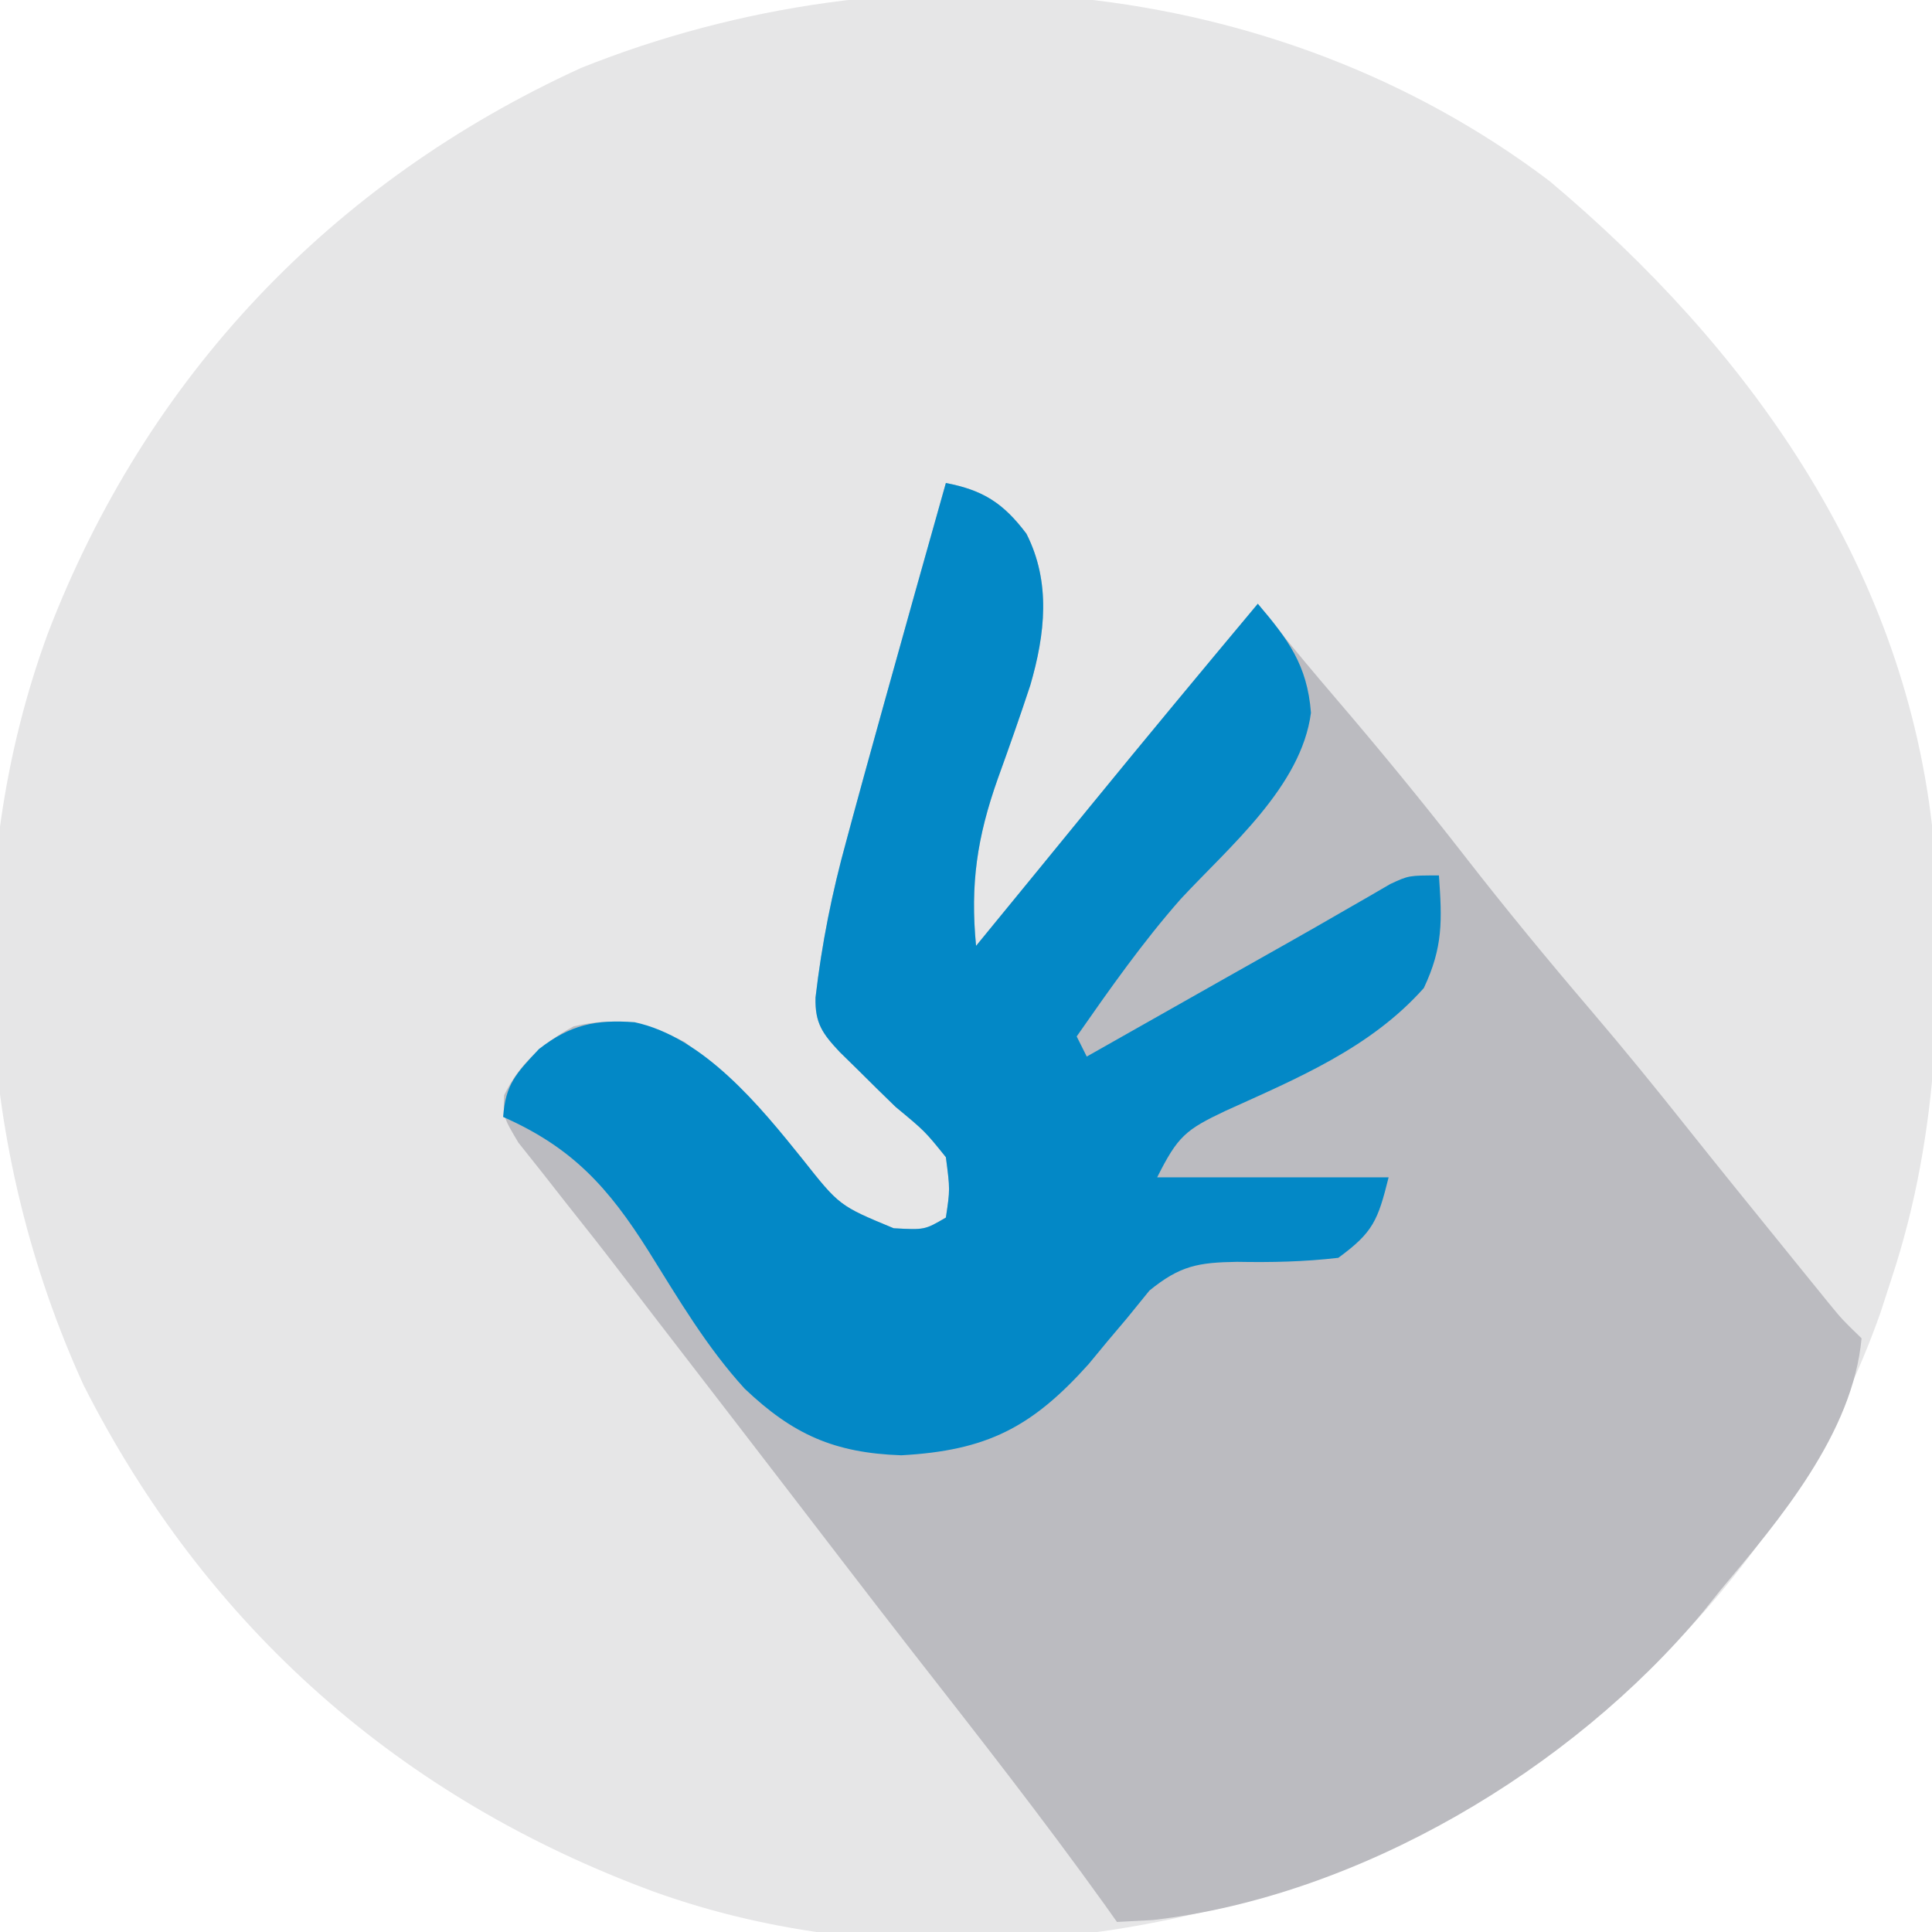 <?xml version="1.0" encoding="UTF-8"?>
<svg version="1.1" xmlns="http://www.w3.org/2000/svg" width="192" height="192">
<path d="M0 0 C19.643 16.507 34.96 37.871 38 64 C39.085 79.349 38.85 94.322 34 109 C33.626 110.152 33.252 111.305 32.867 112.492 C24.482 136.094 7.097 154.274 -15.195 165.281 C-37.549 175.714 -65.556 178.436 -89 170 C-114.195 160.728 -133.528 143.679 -145.695 119.652 C-156.281 96.487 -158.088 68.978 -149.236 44.925 C-139.457 19.468 -121.096 0.103 -96.25 -11.25 C-64.763 -23.858 -27.424 -20.76 0 0 Z " fill="#E6E6E7" transform="translate(154,18)"/>
<path d="M0 0 C3.678 0.707 5.696 1.976 8.004 5.039 C10.455 9.864 9.867 15.019 8.389 20.1 C7.361 23.224 6.268 26.322 5.149 29.415 C3.112 35.178 2.405 39.852 3 46 C3.545 45.334 4.091 44.667 4.652 43.98 C6.247 42.031 7.842 40.082 9.438 38.133 C11.043 36.17 12.647 34.207 14.25 32.242 C19.789 25.457 25.383 18.72 31 12 C31.833 13.054 31.833 13.054 32.684 14.129 C34.653 16.57 36.663 18.967 38.703 21.35 C43.091 26.476 47.36 31.672 51.5 37 C55.574 42.242 59.78 47.344 64.09 52.393 C67.389 56.262 70.59 60.193 73.75 64.176 C76.771 67.968 79.821 71.735 82.875 75.5 C83.733 76.561 83.733 76.561 84.609 77.644 C85.148 78.308 85.687 78.972 86.242 79.656 C86.725 80.252 87.209 80.849 87.707 81.463 C89.067 83.124 89.067 83.124 91 85 C90.134 94.427 82.876 103.007 77 110 C76.417 110.728 75.835 111.457 75.234 112.207 C62.143 127.911 41.052 140.44 20.562 142.812 C19.387 142.874 18.211 142.936 17 143 C16.585 142.415 16.17 141.83 15.742 141.227 C9.614 132.688 3.145 124.428 -3.325 116.148 C-5.646 113.171 -7.951 110.182 -10.25 107.188 C-11.039 106.16 -11.828 105.133 -12.641 104.074 C-13.809 102.552 -13.809 102.552 -15 101 C-16.247 99.378 -17.494 97.757 -18.741 96.136 C-19.577 95.049 -20.413 93.963 -21.249 92.876 C-23.764 89.605 -26.282 86.338 -28.803 83.072 C-30.047 81.457 -31.286 79.838 -32.523 78.219 C-34.213 76.011 -35.93 73.829 -37.664 71.656 C-38.505 70.583 -39.347 69.511 -40.188 68.438 C-40.944 67.487 -41.701 66.537 -42.48 65.559 C-44 63 -44 63 -43.898 60.832 C-42.349 57.673 -40.029 55.655 -37 54 C-32.752 53.012 -29.8 53.592 -25.938 55.562 C-21.661 59.111 -17.72 62.847 -14.246 67.195 C-10.581 71.827 -10.581 71.827 -5.188 74.062 C-2.103 74.23 -2.103 74.23 0 73 C0.419 70.211 0.419 70.211 0 67 C-2.081 64.416 -2.081 64.416 -5 62 C-6.259 60.78 -7.509 59.551 -8.75 58.312 C-9.343 57.731 -9.936 57.15 -10.547 56.551 C-12.268 54.714 -13.017 53.683 -12.954 51.135 C-12.333 45.776 -11.312 40.696 -9.875 35.5 C-9.663 34.713 -9.45 33.925 -9.232 33.114 C-8.498 30.407 -7.75 27.703 -7 25 C-6.697 23.906 -6.393 22.813 -6.081 21.686 C-4.069 14.453 -2.041 7.225 0 0 Z " fill="#BBBBC0" transform="translate(94,48)"/>
<path d="M0 0 C3.678 0.707 5.696 1.976 8.004 5.039 C10.455 9.864 9.867 15.019 8.389 20.1 C7.361 23.224 6.268 26.322 5.149 29.415 C3.112 35.178 2.405 39.852 3 46 C3.545 45.334 4.091 44.667 4.652 43.98 C6.247 42.031 7.842 40.082 9.438 38.133 C11.043 36.17 12.647 34.207 14.25 32.242 C19.789 25.457 25.383 18.72 31 12 C33.981 15.5 35.926 18.093 36.281 22.836 C35.326 30.187 28.111 36.191 23.324 41.359 C19.542 45.656 16.272 50.31 13 55 C13.33 55.66 13.66 56.32 14 57 C14.65 56.632 15.299 56.265 15.969 55.886 C18.958 54.194 21.948 52.503 24.938 50.812 C25.959 50.234 26.981 49.656 28.033 49.061 C30.058 47.915 32.085 46.772 34.113 45.631 C35.967 44.584 37.815 43.527 39.657 42.458 C40.452 42.002 41.247 41.545 42.066 41.074 C42.758 40.672 43.45 40.269 44.162 39.854 C46 39 46 39 49 39 C49.309 43.478 49.425 46.096 47.5 50.188 C42.192 56.159 34.927 59.157 27.749 62.414 C23.833 64.27 23.038 64.924 21 69 C28.59 69 36.18 69 44 69 C42.932 73.273 42.477 74.461 39 77 C35.577 77.399 32.364 77.46 28.932 77.4 C25.068 77.462 23.269 77.781 20.234 80.25 C19.128 81.611 19.128 81.611 18 83 C17.354 83.764 16.708 84.529 16.043 85.316 C15.431 86.058 14.818 86.799 14.188 87.562 C8.543 93.858 4.063 96.16 -4.438 96.625 C-11.085 96.394 -15.205 94.561 -20 90 C-23.791 85.847 -26.592 81.066 -29.562 76.312 C-33.529 70.024 -37.102 66.048 -44 63 C-43.758 59.731 -42.725 58.705 -40.438 56.25 C-37.324 53.838 -34.841 53.305 -30.941 53.586 C-24.098 55.046 -18.462 61.919 -14.246 67.195 C-10.581 71.827 -10.581 71.827 -5.188 74.062 C-2.103 74.23 -2.103 74.23 0 73 C0.419 70.211 0.419 70.211 0 67 C-2.081 64.416 -2.081 64.416 -5 62 C-6.259 60.78 -7.509 59.551 -8.75 58.312 C-9.343 57.731 -9.936 57.15 -10.547 56.551 C-12.268 54.714 -13.017 53.683 -12.954 51.135 C-12.333 45.776 -11.312 40.696 -9.875 35.5 C-9.663 34.713 -9.45 33.925 -9.232 33.114 C-8.498 30.407 -7.75 27.703 -7 25 C-6.697 23.906 -6.393 22.813 -6.081 21.686 C-4.069 14.453 -2.041 7.225 0 0 Z " fill="#0388C6" transform="translate(94,48)"/>
</svg>
